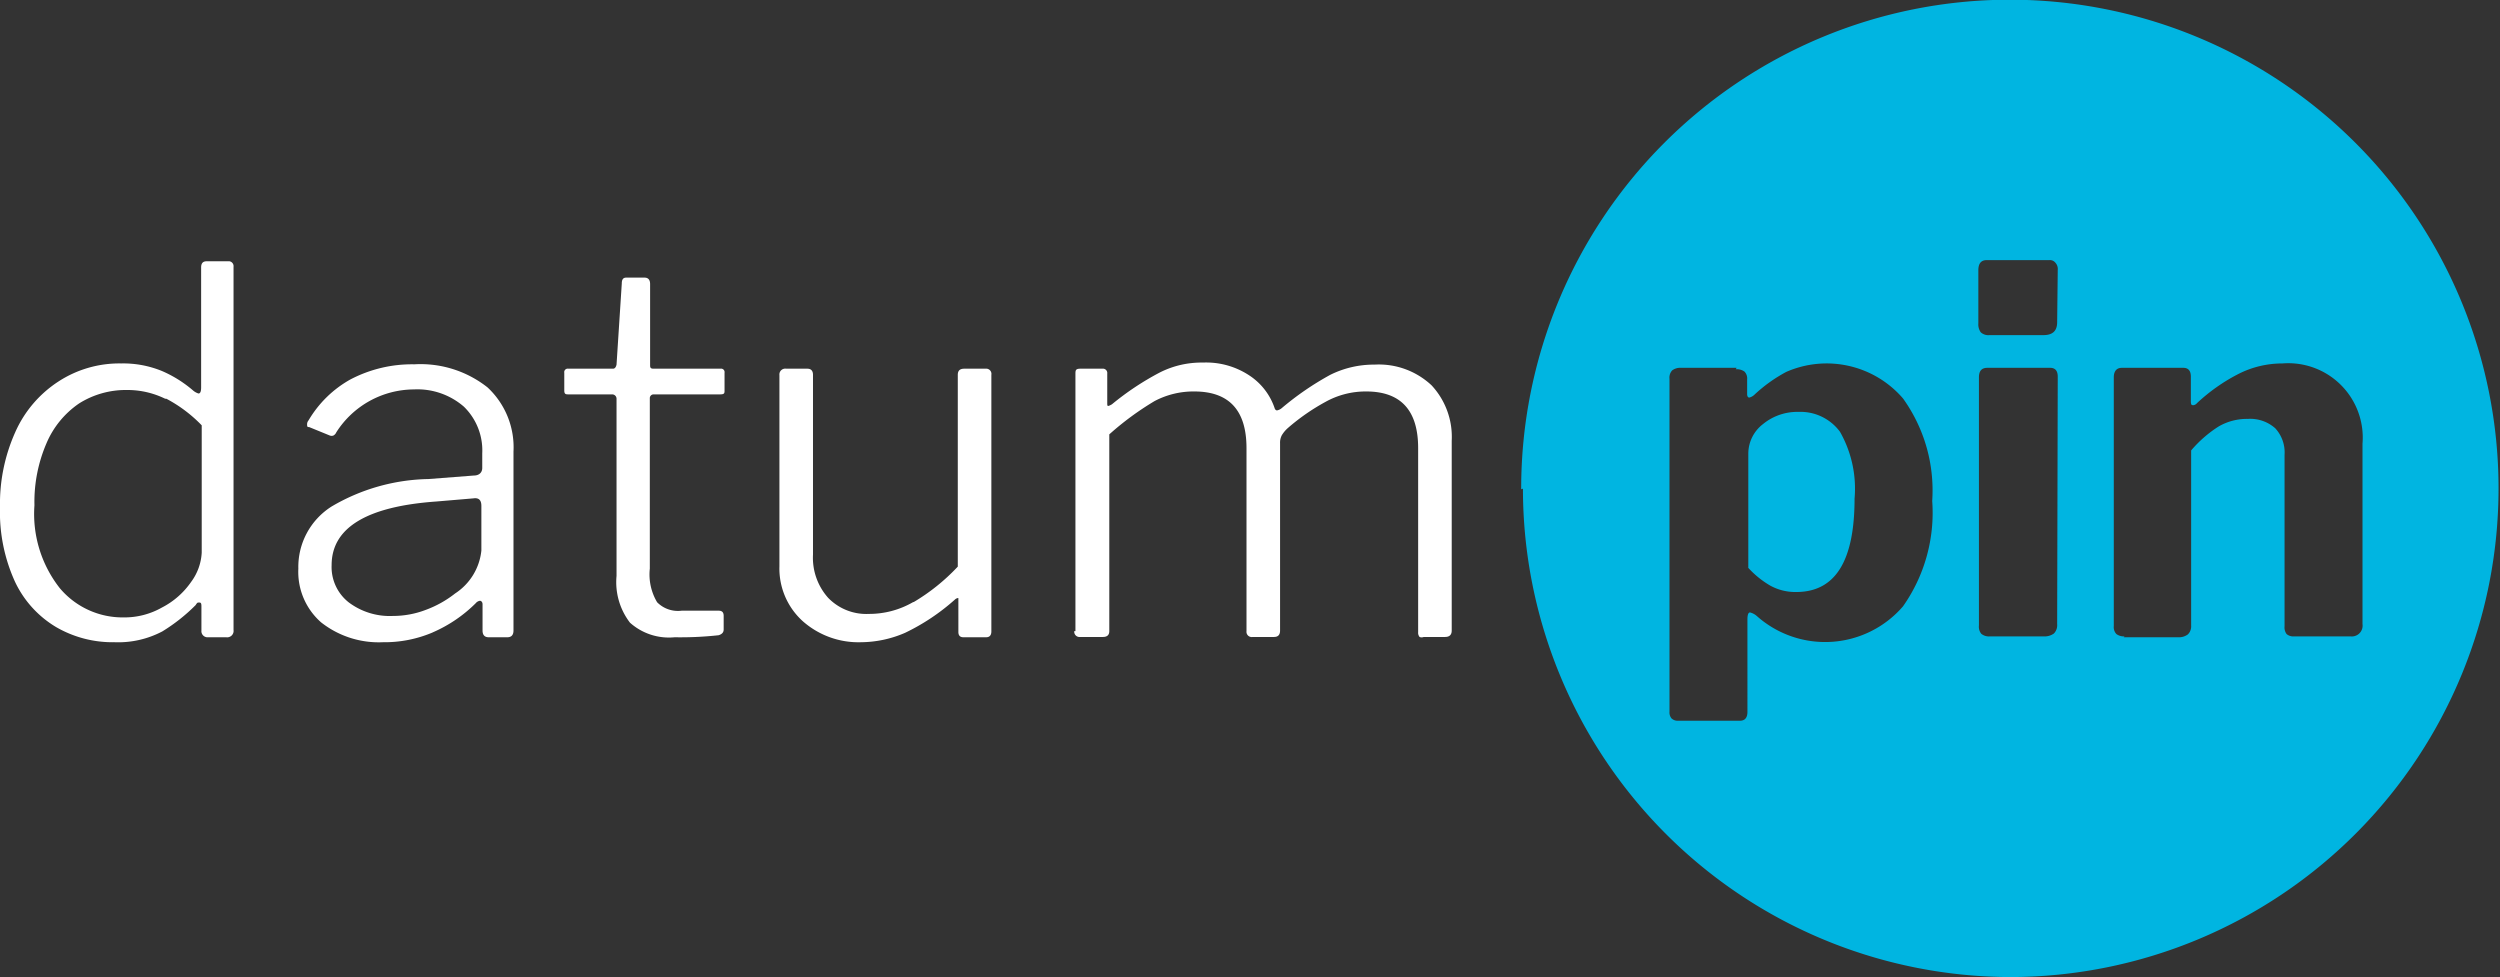 <svg xmlns="http://www.w3.org/2000/svg" viewBox="0 0 85.64 33.47"><rect x="0" y="0" width="85.64" height="33.47" fill="#333333" stroke="none"/><defs><style>.cls-1{fill:#fff;}.cls-2{fill:#00b5e1;}</style></defs><g id="Layer_2" data-name="Layer 2"><g id="Layer_2-2" data-name="Layer 2"><path class="cls-1" d="M5.66,13.66a2.93,2.93,0,0,0-1.31-.3,3,3,0,0,0-1.64.46,3.13,3.13,0,0,0-1.12,1.37,5.07,5.07,0,0,0-.41,2.12,4.11,4.11,0,0,0,.87,2.84,2.81,2.81,0,0,0,2.18,1,2.6,2.6,0,0,0,1.32-.34,2.73,2.73,0,0,0,1-.88,1.84,1.84,0,0,0,.36-1V14.57a4.79,4.79,0,0,0-1.21-.91M6.9,21.6v-.8c0-.1,0-.16-.07-.16s-.07,0-.13.09a6.1,6.1,0,0,1-1.14.9A3.24,3.24,0,0,1,3.92,22a3.85,3.85,0,0,1-2-.52A3.58,3.58,0,0,1,.51,19.92,5.75,5.75,0,0,1,0,17.38a6,6,0,0,1,.52-2.57A4,4,0,0,1,2,13.07a3.82,3.82,0,0,1,2.15-.62,3.5,3.5,0,0,1,1.4.26,4.16,4.16,0,0,1,1.08.68.54.54,0,0,0,.17.09q.09,0,.09-.21V9.16c0-.14.06-.21.19-.21h.78A.17.17,0,0,1,8,9.14V21.58a.22.22,0,0,1-.25.25H7.13a.21.21,0,0,1-.23-.23"/><path class="cls-1" d="M16.24,17.07l-1.3.11c-2.38.17-3.58.9-3.58,2.18a1.54,1.54,0,0,0,.58,1.27,2.34,2.34,0,0,0,1.52.47,3.14,3.14,0,0,0,1.13-.21,3.68,3.68,0,0,0,1-.56,2,2,0,0,0,.9-1.47V17.33c0-.2-.09-.28-.26-.26m-1.42,4.6a4.21,4.21,0,0,1-1.69.33A3.19,3.19,0,0,1,11,21.32a2.3,2.3,0,0,1-.78-1.84,2.45,2.45,0,0,1,1.14-2.13,6.76,6.76,0,0,1,3.32-.94l1.55-.12c.19,0,.29-.11.29-.26v-.5a2.09,2.09,0,0,0-.63-1.6,2.43,2.43,0,0,0-1.71-.59,3.17,3.17,0,0,0-2.66,1.47.22.22,0,0,1-.1.11.17.17,0,0,1-.12,0l-.71-.29c-.05,0-.07,0-.07-.09a.2.2,0,0,1,.05-.14A3.83,3.83,0,0,1,12,13a4.54,4.54,0,0,1,2.19-.52,3.7,3.7,0,0,1,2.51.79,2.8,2.8,0,0,1,.89,2.2V21.6c0,.15-.07.23-.21.23h-.64c-.14,0-.21-.08-.21-.23l0-.9c0-.08-.05-.12-.09-.12a.23.23,0,0,0-.14.08,4.78,4.78,0,0,1-1.47,1"/><path class="cls-1" d="M22.4,13.51a.13.13,0,0,0-.14.14v5.83a1.86,1.86,0,0,0,.25,1.15,1,1,0,0,0,.84.29h1.27c.12,0,.17.06.17.18v.46c0,.1-.05.16-.17.2a11.92,11.92,0,0,1-1.51.07,2,2,0,0,1-1.53-.5,2.28,2.28,0,0,1-.46-1.6V13.67a.15.15,0,0,0-.16-.16H19.49c-.11,0-.16,0-.16-.14v-.6a.12.12,0,0,1,.14-.14H21c.06,0,.1-.05.12-.14l.18-2.78c0-.14.05-.2.15-.2h.63c.12,0,.19.07.19.22v2.76c0,.09,0,.14.12.14h2.29a.12.12,0,0,1,.14.14v.6c0,.1,0,.14-.16.14Z"/><path class="cls-1" d="M31.29,20.63a6.88,6.88,0,0,0,1.52-1.22V12.84c0-.14.07-.21.22-.21h.73a.18.18,0,0,1,.2.21v8.79c0,.13-.06.2-.18.2H33c-.11,0-.17-.06-.17-.18V20.59c0-.05,0-.09,0-.1s-.07,0-.12.05A7.27,7.27,0,0,1,31,21.68a3.85,3.85,0,0,1-1.5.32,2.88,2.88,0,0,1-2-.72,2.43,2.43,0,0,1-.8-1.88V12.85a.2.2,0,0,1,.23-.22h.73c.12,0,.19.07.19.21V19a2.06,2.06,0,0,0,.52,1.48,1.82,1.82,0,0,0,1.4.55,3,3,0,0,0,1.52-.41"/><path class="cls-1" d="M36.84,21.62v-8.8c0-.13,0-.19.17-.19h.75a.15.15,0,0,1,.17.17v1c0,.12,0,.14.16.05a9.54,9.54,0,0,1,1.64-1.09,3.16,3.16,0,0,1,1.48-.34,2.68,2.68,0,0,1,1.6.45A2.17,2.17,0,0,1,43.67,14a.1.1,0,0,0,.07.06.36.36,0,0,0,.18-.09,10,10,0,0,1,1.65-1.13,3.36,3.36,0,0,1,1.52-.35,2.64,2.64,0,0,1,1.95.71,2.59,2.59,0,0,1,.69,1.9V21.6c0,.15-.08.22-.23.22h-.73a.18.18,0,0,1-.14,0,.22.22,0,0,1-.05-.16V15.35c0-1.29-.59-1.94-1.78-1.94a2.83,2.83,0,0,0-1.4.36,7.22,7.22,0,0,0-1.28.89,1.06,1.06,0,0,0-.21.25.54.54,0,0,0-.06.27V21.6c0,.15-.07.22-.21.22h-.73a.18.18,0,0,1-.21-.2V15.35c0-1.29-.59-1.94-1.79-1.94a2.85,2.85,0,0,0-1.36.33A10,10,0,0,0,38,14.88v6.74c0,.13-.07.2-.22.2H37a.18.18,0,0,1-.2-.2"/><path class="cls-2" d="M72.75,21.83h1.86a.51.51,0,0,0,.34-.1.39.39,0,0,0,.11-.3v-6a4.15,4.15,0,0,1,.94-.82,1.93,1.93,0,0,1,1-.26,1.29,1.29,0,0,1,.94.32,1.22,1.22,0,0,1,.32.91v5.87a.38.38,0,0,0,.07.27.35.35,0,0,0,.26.08h1.93a.37.37,0,0,0,.41-.42V15.2a2.55,2.55,0,0,0-2.74-2.75,3.32,3.32,0,0,0-1.51.36,6.26,6.26,0,0,0-1.42,1,.19.19,0,0,1-.12.07c-.06,0-.09,0-.09-.14v-.84c0-.2-.09-.3-.26-.3h-2.1c-.18,0-.28.11-.28.33v8.52a.34.34,0,0,0,.09.27.43.43,0,0,0,.28.08m-2.29-8.9c0-.2-.09-.3-.26-.3H68.08c-.2,0-.29.11-.29.33v8.5a.38.38,0,0,0,.08.28.41.41,0,0,0,.3.09H70a.55.55,0,0,0,.36-.1.41.41,0,0,0,.11-.32Zm0-3.65A.32.32,0,0,0,70.41,9a.24.24,0,0,0-.2-.09H68.06c-.19,0-.29.11-.29.35v1.82a.47.47,0,0,0,.08.3.38.38,0,0,0,.3.1H70c.32,0,.47-.15.47-.44ZM59.89,19.45V15.53a1.28,1.28,0,0,1,.5-1,1.85,1.85,0,0,1,1.22-.42,1.68,1.68,0,0,1,1.42.68,3.94,3.94,0,0,1,.5,2.29c0,2.14-.66,3.2-2,3.2a1.78,1.78,0,0,1-.89-.22,3.19,3.19,0,0,1-.78-.64m-.37-6.82h-1.9a.46.46,0,0,0-.31.09.37.37,0,0,0-.09.29V24.38a.32.32,0,0,0,.07.23.3.3,0,0,0,.21.08h2.13c.17,0,.26-.1.26-.3V21.22q0-.24.09-.24a.56.56,0,0,1,.24.13,3.52,3.52,0,0,0,5-.34,5.57,5.57,0,0,0,1-3.61,5.4,5.4,0,0,0-1-3.51,3.45,3.45,0,0,0-4-.91,5.13,5.13,0,0,0-1.1.79.39.39,0,0,1-.17.09s-.07,0-.07-.12V13a.34.34,0,0,0-.09-.27.45.45,0,0,0-.3-.08m-7.35,4.11A16.74,16.74,0,1,1,68.9,33.47,16.73,16.73,0,0,1,52.17,16.74"/></g></g></svg>